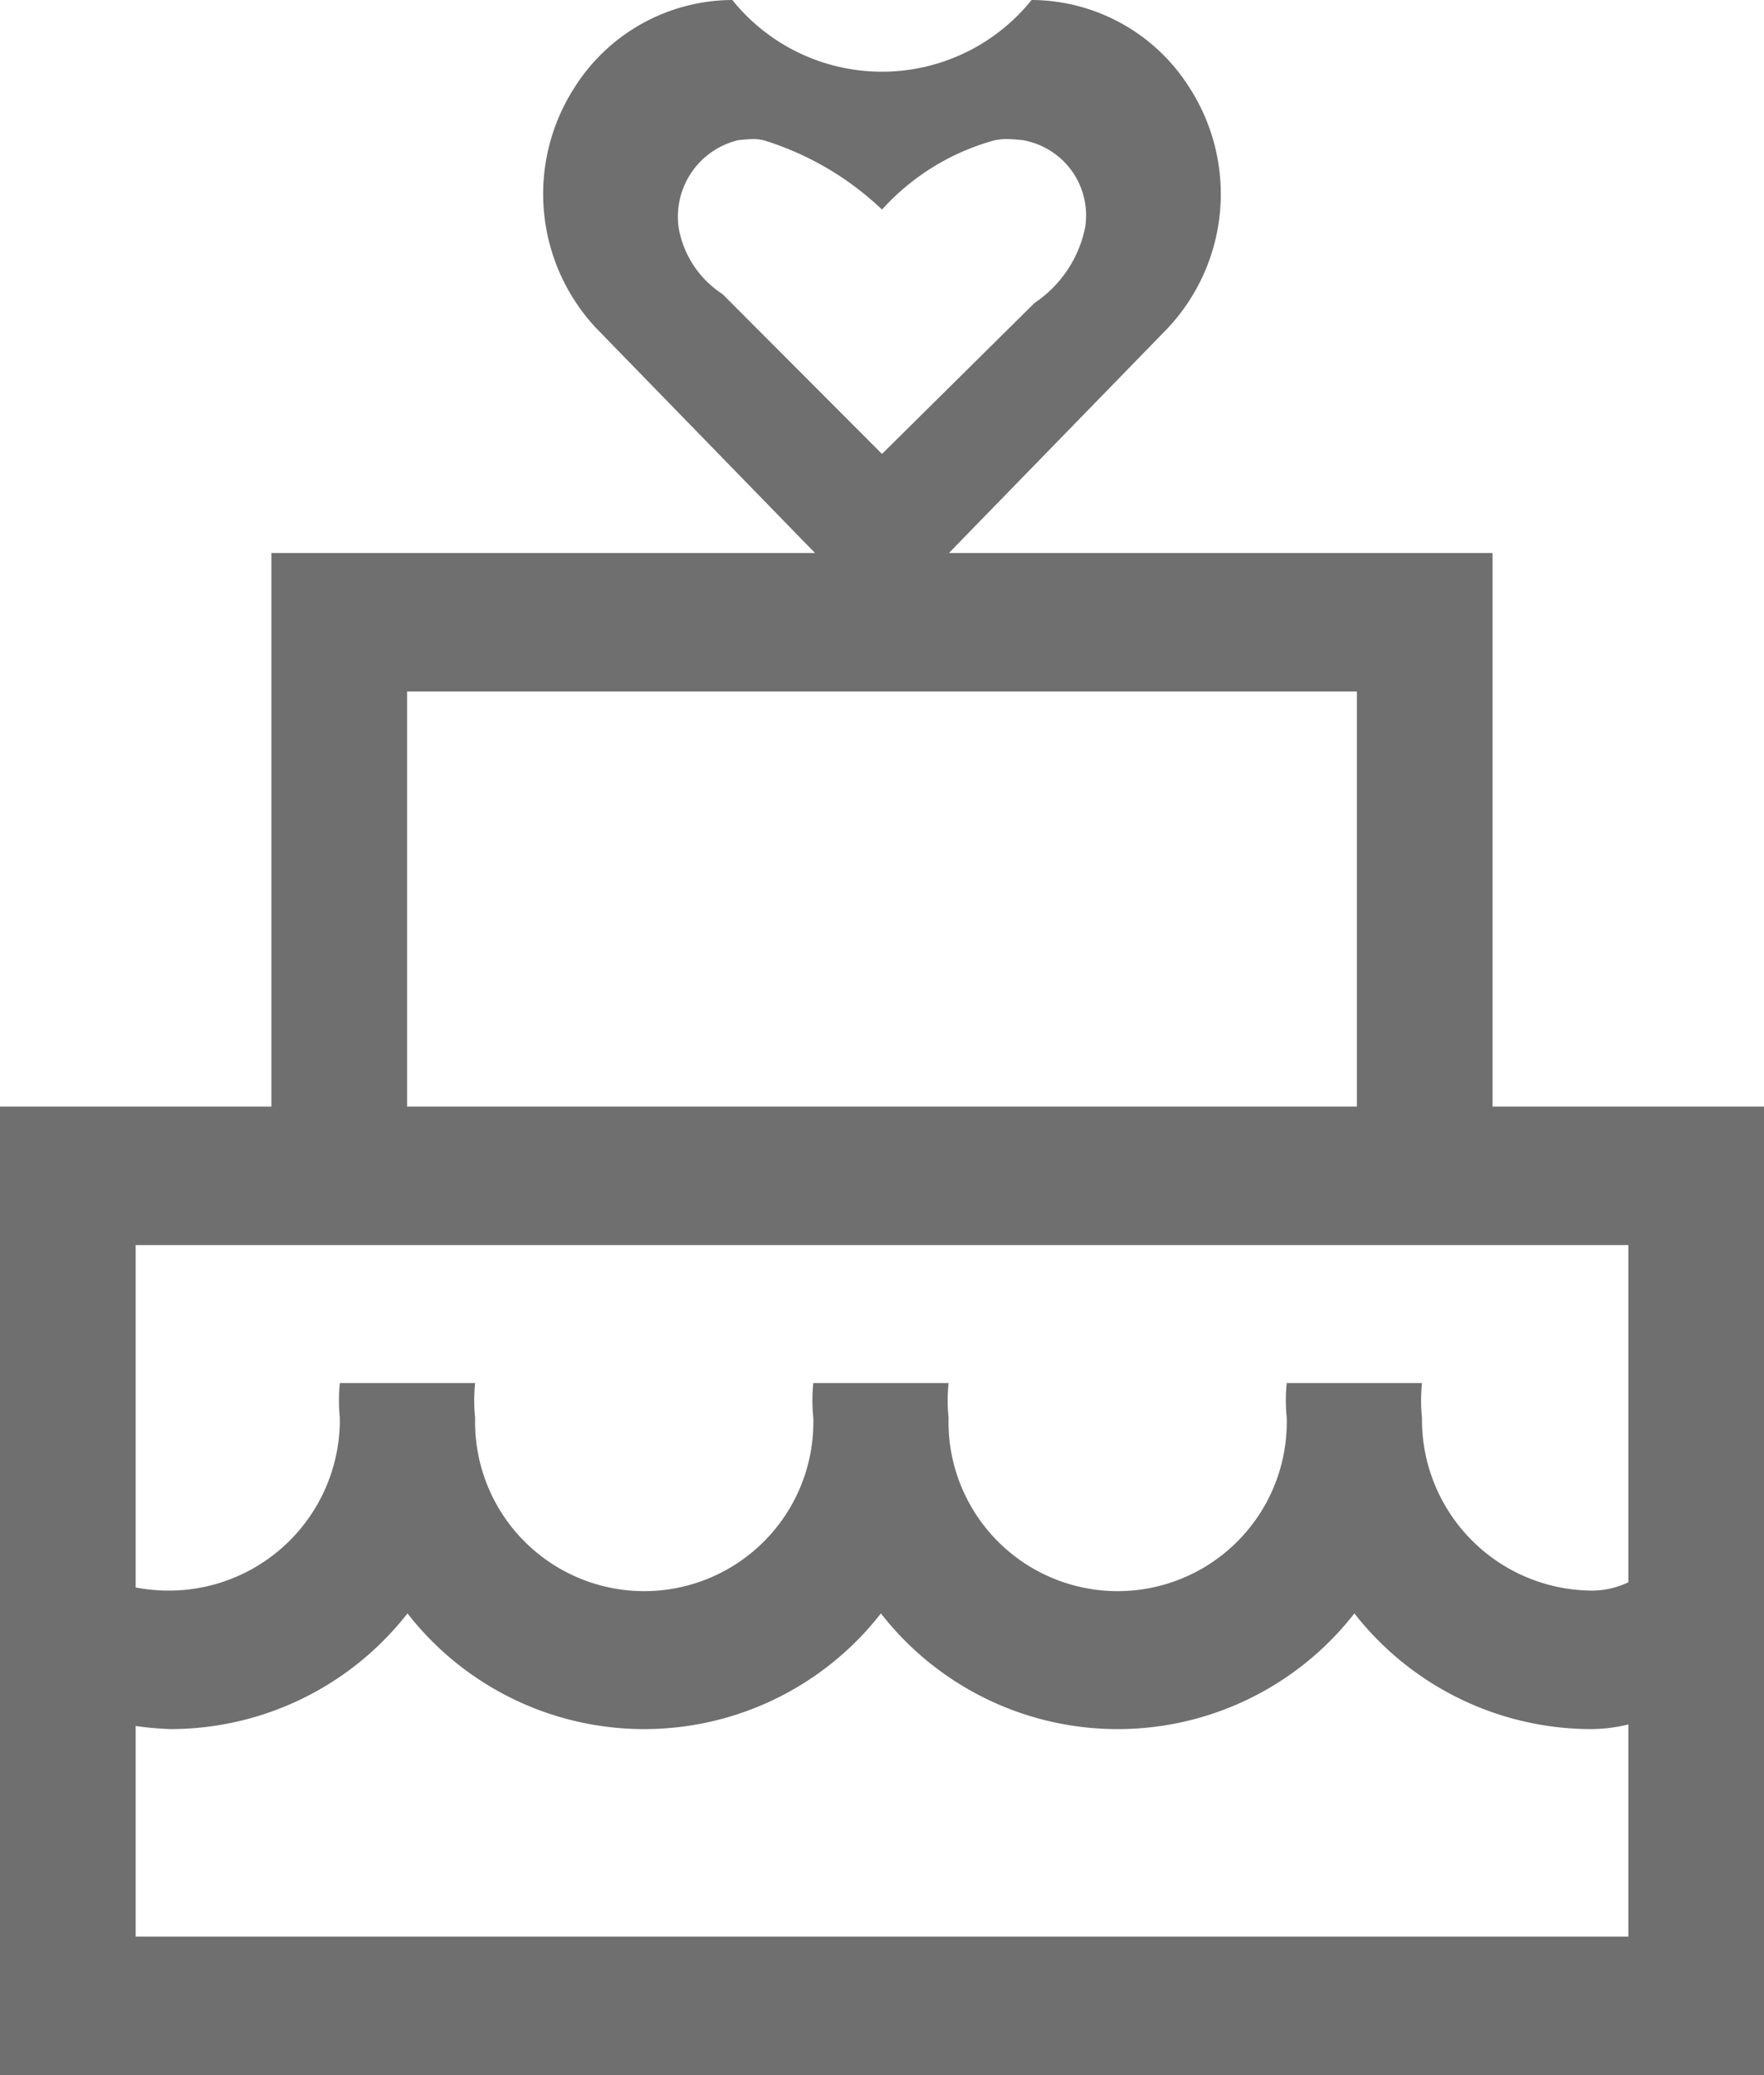 <svg xmlns="http://www.w3.org/2000/svg" width="34" height="40" viewBox="0 0 34 40">
  <defs>
    <style>
      .cls-1 {
        fill: #6f6f6f;
        fill-rule: evenodd;
      }
    </style>
  </defs>
  <path id="wedding_cake" data-name="wedding cake" class="cls-1" d="M783,1212v-18.67h5.231v-10.67h10.478l-4.223-4.34a3.784,3.784,0,0,1-.427-4.61h0a3.613,3.613,0,0,1,3.056-1.71,3.7,3.7,0,0,0,5.768,0,3.614,3.614,0,0,1,3.056,1.71h0a3.781,3.781,0,0,1-.523,4.71l-4.126,4.24h10.478v10.67H817V1212H783Zm14.544-37.32a2.714,2.714,0,0,0-.292.02H797.7A0.89,0.89,0,0,0,797.544,1174.68Zm4.831,0h0a1.116,1.116,0,0,0-.177.02h0.491A3.027,3.027,0,0,0,802.375,1174.68Zm1.541,1.7a1.471,1.471,0,0,0-1.215-1.68h-0.515a4.537,4.537,0,0,0-2.186,1.34,5.766,5.766,0,0,0-2.293-1.34h-0.47a1.516,1.516,0,0,0-1.153,1.71,1.919,1.919,0,0,0,.843,1.26l3.073,3.08,2.94-2.91A2.3,2.3,0,0,0,803.916,1176.38Zm5.238,8.95H790.846v8h18.308v-8Zm5.231,10.67h-28.77v6.6a3.385,3.385,0,0,0,.677.06,3.294,3.294,0,0,0,3.258-3.33,3.328,3.328,0,0,1,0-.67h2.608a3.144,3.144,0,0,0,0,.67,3.26,3.26,0,1,0,6.518,0,3.248,3.248,0,0,1,0-.67h2.607a3.217,3.217,0,0,0,0,.67,3.26,3.26,0,1,0,6.518,0,3.328,3.328,0,0,1,0-.67h2.607a3.217,3.217,0,0,0,0,.67,3.294,3.294,0,0,0,3.259,3.33,1.616,1.616,0,0,0,.718-0.16V1196Zm0,9.24a3.046,3.046,0,0,1-.718.09,5.8,5.8,0,0,1-4.562-2.23,5.783,5.783,0,0,1-9.126,0,5.782,5.782,0,0,1-9.125,0,5.8,5.8,0,0,1-4.562,2.23,6.108,6.108,0,0,1-.677-0.06v4.06h28.77v-4.09Zm-3.976-6.58h0Z" transform="translate(-783 -1172)"/>
</svg>
